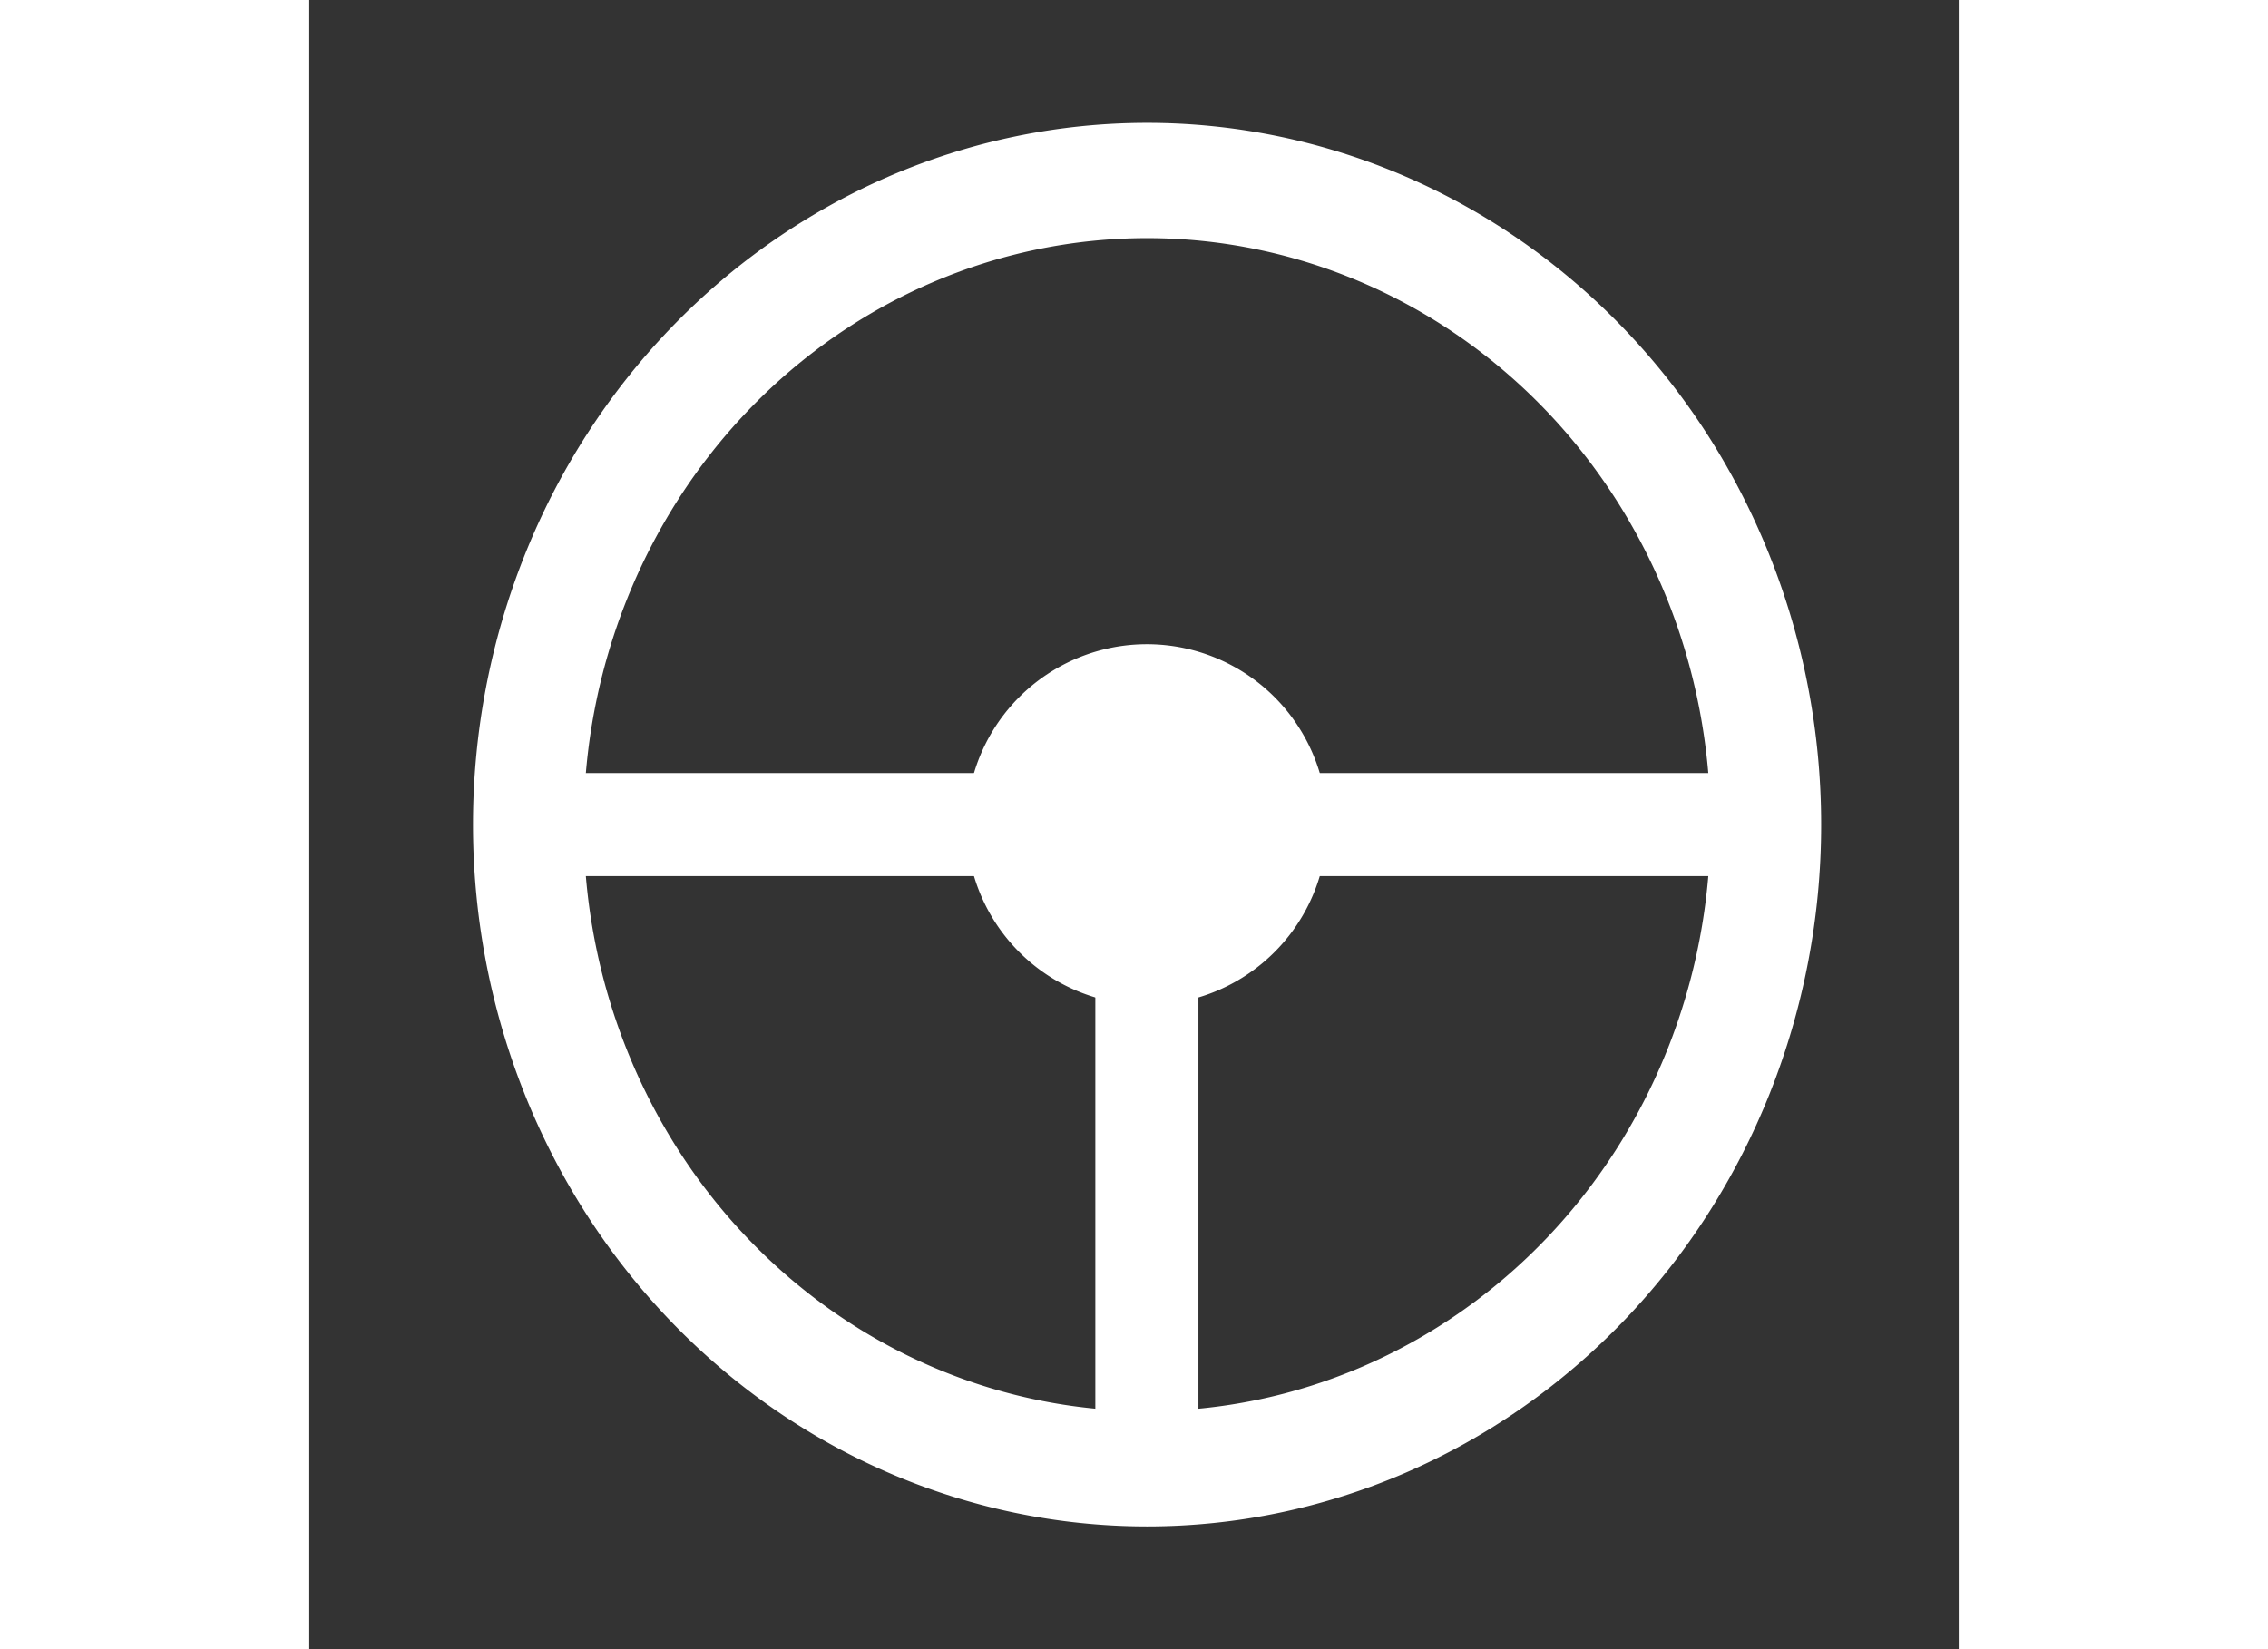 <?xml version="1.0" encoding="UTF-8" standalone="no"?>
<svg
   xmlns:dc="http://purl.org/dc/elements/1.1/"
   xmlns:cc="http://creativecommons.org/ns#"
   xmlns:rdf="http://www.w3.org/1999/02/22-rdf-syntax-ns#"
   xmlns:svg="http://www.w3.org/2000/svg"
   xmlns="http://www.w3.org/2000/svg"
   width="11px"
   height="8px"
   id="svg2985"
   version="1.1"
   viewBox="0 0 64 64">
  <rect x="0" y="0" width="64" height="64" fill="#333333" stroke="none"/>
  <g id="layer1">
    <path
       style="fill:none;stroke:#ffffff;stroke-width:4.025;stroke-linejoin:round;stroke-miterlimit:4;stroke-opacity:1;stroke-dasharray:none;stroke-dashoffset:0"
       id="path3009"
       d="m 45,26.5 a 22.5,22.5 0 1 1 -45,0 22.5,22.5 0 1 1 45,0 z"
       transform="matrix(1.067,0,0,-1.111,8.5,61.444)" />
    <path
       style="fill:none;stroke:#ffffff;stroke-width:4;stroke-linecap:butt;stroke-linejoin:miter;stroke-miterlimit:4;stroke-opacity:1;stroke-dasharray:none"
       d="m 10,32 45,0 0,0 0,0"
       id="path3952"
       />
    <path
       style="fill:#ffffff;stroke:#ffffff;stroke-width:4;stroke-linejoin:round;stroke-miterlimit:4;stroke-opacity:1;stroke-dasharray:none;stroke-dashoffset:0"
       id="path3954"
       d="m -20,29 a 5,5 0 1 1 -10,0 5,5 0 1 1 10,0 z"
       transform="translate(57.5,3)" />
    <path
       style="fill:none;stroke:#ffffff;stroke-width:4;stroke-linecap:butt;stroke-linejoin:miter;stroke-miterlimit:4;stroke-opacity:1;stroke-dasharray:none"
       d="m 32.5,57 0,-20"
       id="path3956"
       />
  </g>
</svg>
